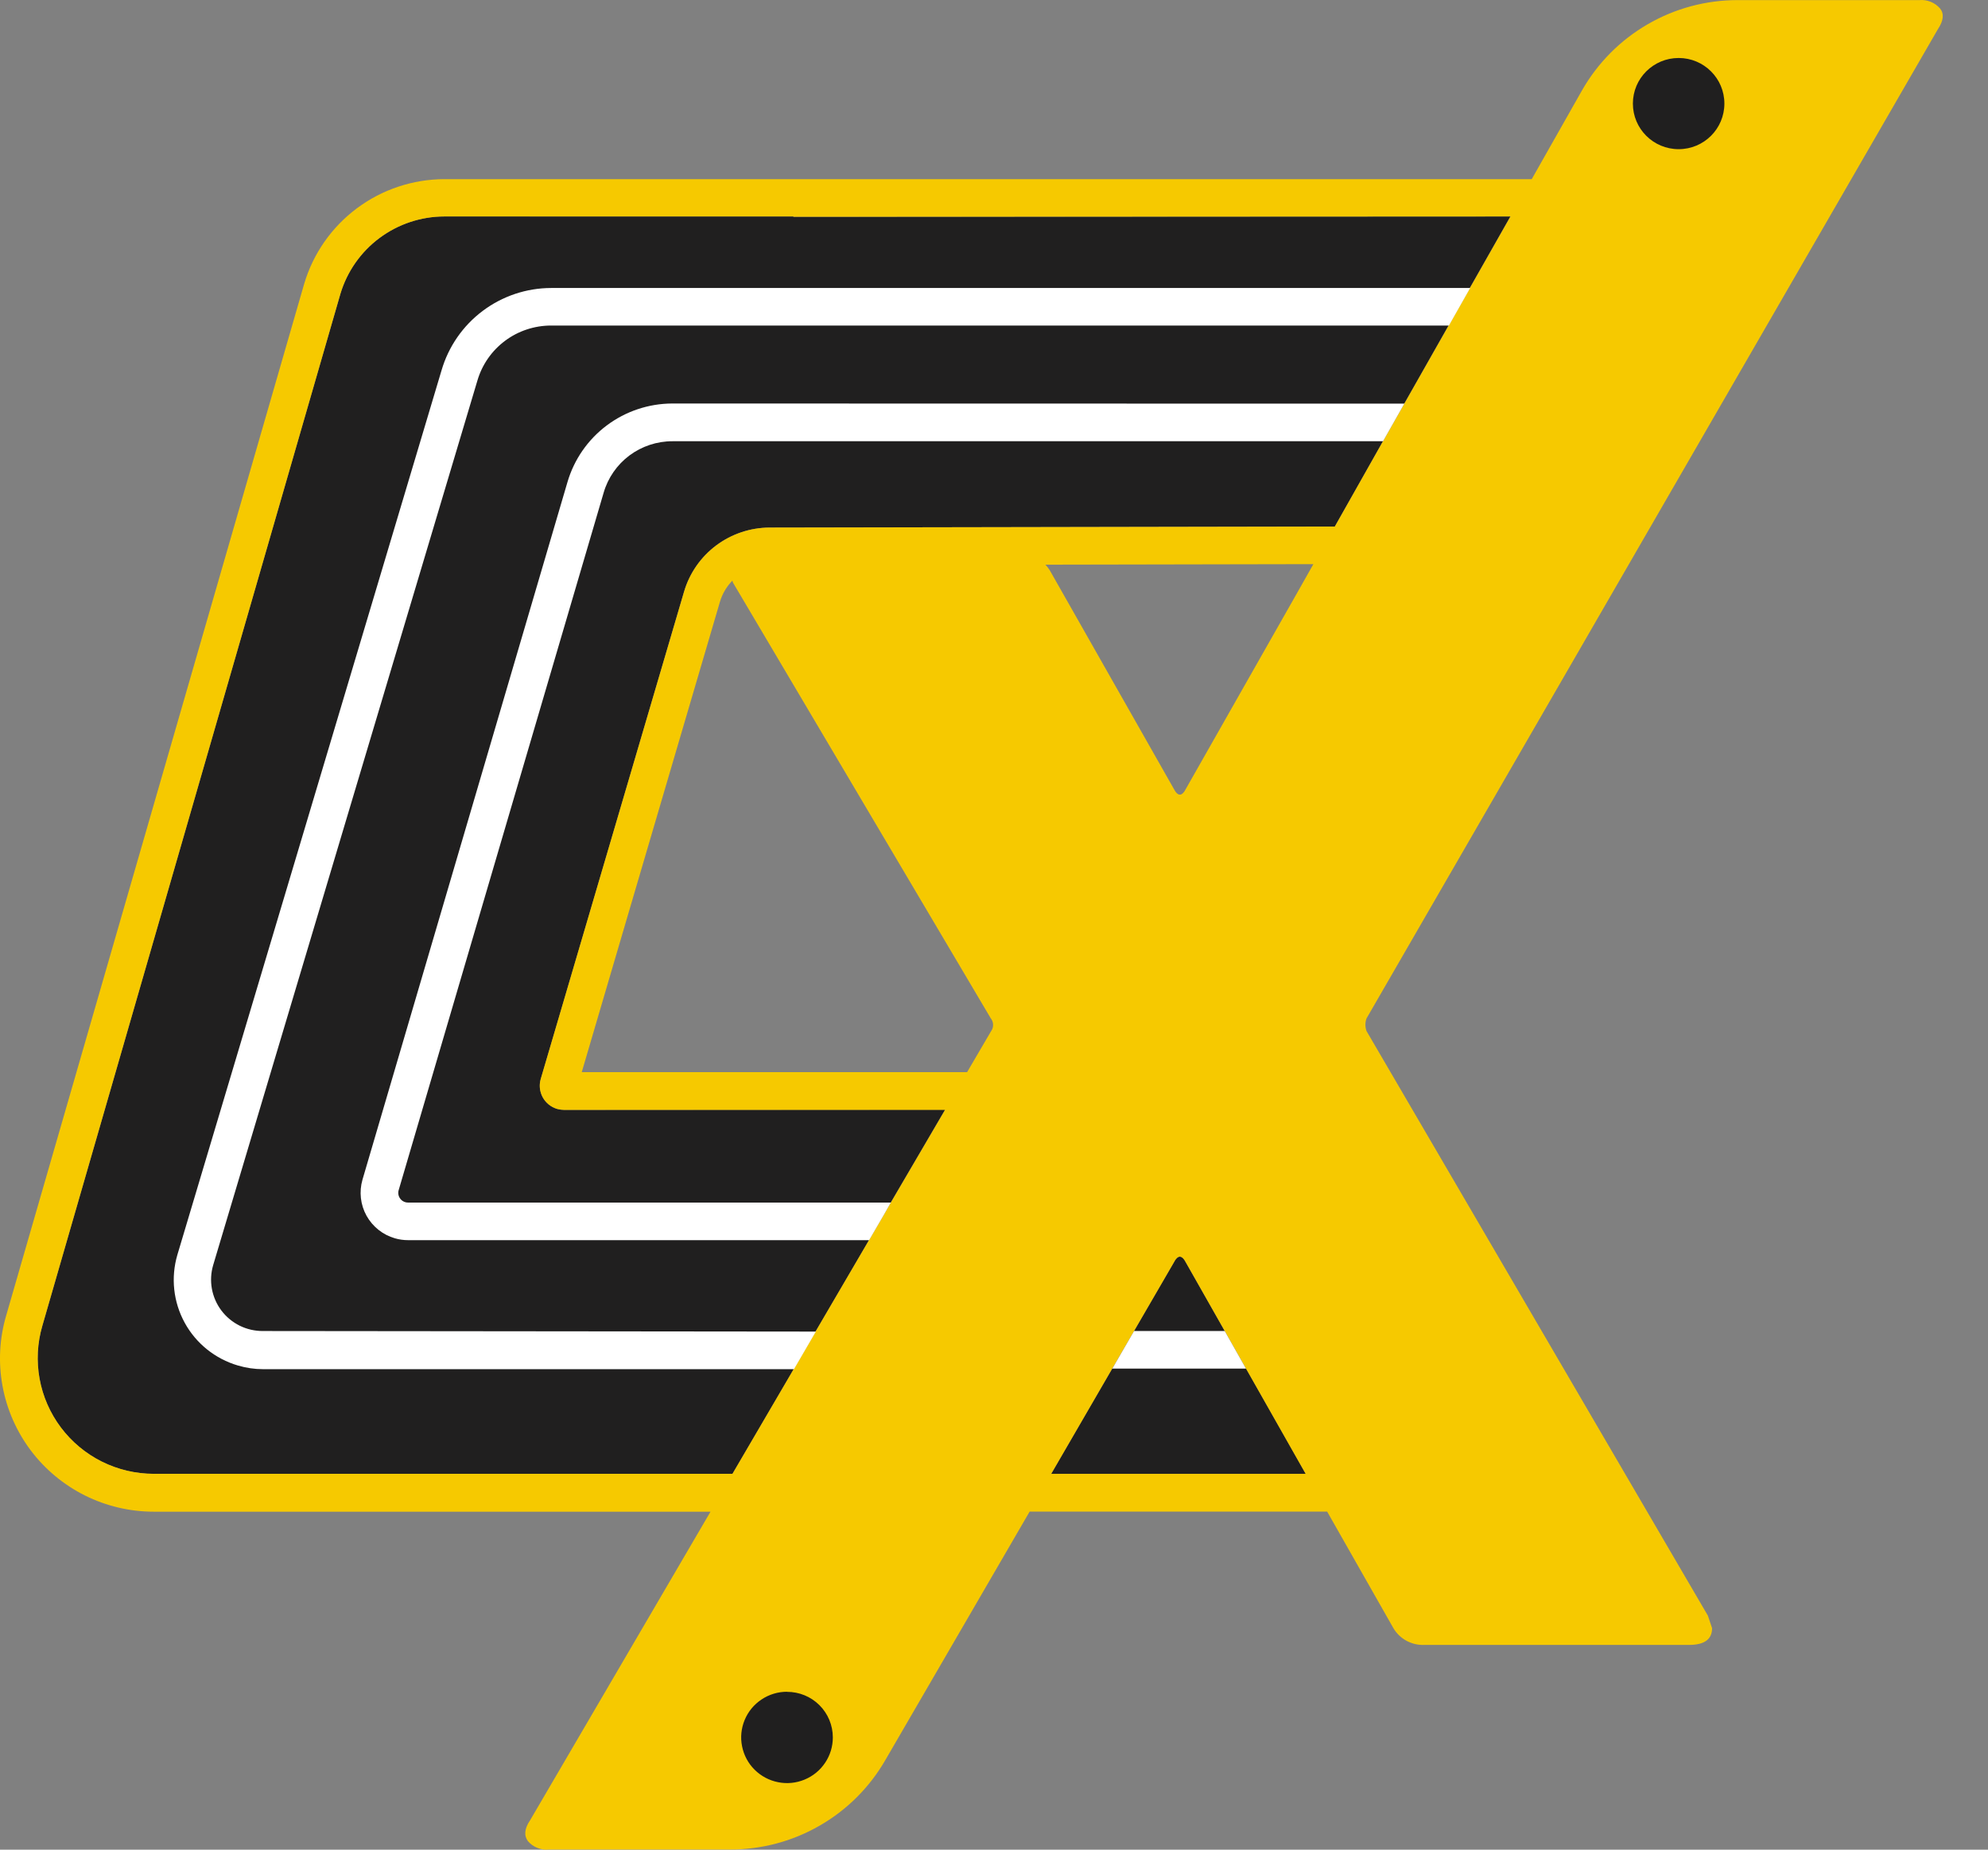 <svg width="43" height="40" viewBox="0 0 43 40" fill="none" xmlns="http://www.w3.org/2000/svg">
<rect x="0" y="0" width="43" height="40" fill="#808080" stroke="none"/>
<path d="M25.656 27.312C25.565 27.131 25.475 27.131 25.383 27.312L24.529 28.784L24.057 29.597L22.737 31.873H28.244L26.953 29.597L26.491 28.784L25.656 27.312Z" fill="#201F1F"/>
<path d="M9.612 4.681C9.107 4.681 8.615 4.845 8.21 5.146C7.805 5.447 7.508 5.871 7.363 6.354L0.916 28.671C0.806 29.044 0.786 29.437 0.855 29.819C0.925 30.202 1.083 30.562 1.317 30.873C1.551 31.184 1.854 31.436 2.203 31.61C2.551 31.783 2.936 31.873 3.325 31.873H15.843L17.174 29.597L17.647 28.784L18.796 26.819L19.117 26.266L19.266 26.006L20.442 23.997L12.202 24.002C12.12 24.002 12.04 23.984 11.966 23.947C11.893 23.911 11.829 23.858 11.78 23.793C11.731 23.728 11.698 23.652 11.684 23.572C11.669 23.492 11.674 23.409 11.698 23.331L14.797 12.79C14.915 12.393 15.158 12.044 15.49 11.795C15.823 11.547 16.227 11.411 16.642 11.409L28.871 11.387L29.913 9.541L30.374 8.728L31.337 7.028L31.797 6.216L32.668 4.682L17.159 4.69V4.682L9.612 4.681Z" fill="#201F1F"/>
<path d="M34.208 13.975L41.918 0.628C42.039 0.447 42.054 0.296 41.963 0.183C41.908 0.12 41.839 0.07 41.761 0.039C41.684 0.008 41.6 -0.005 41.516 0.002H37.583C36.898 0.002 36.226 0.183 35.635 0.527C35.044 0.87 34.555 1.363 34.217 1.957L33.131 3.874H9.612C8.929 3.876 8.265 4.097 7.719 4.505C7.172 4.913 6.772 5.486 6.579 6.139L0.133 28.451C-0.012 28.944 -0.039 29.465 0.054 29.971C0.146 30.477 0.356 30.954 0.665 31.366C0.975 31.777 1.377 32.111 1.838 32.341C2.3 32.571 2.809 32.691 3.325 32.691H15.368L11.466 39.364C11.343 39.545 11.33 39.696 11.419 39.816C11.475 39.881 11.545 39.931 11.624 39.962C11.703 39.994 11.789 40.006 11.873 39.997H15.792C16.472 39.998 17.14 39.82 17.728 39.481C18.317 39.143 18.806 38.656 19.146 38.069L22.271 32.689H28.706L30.139 35.21C30.208 35.327 30.308 35.422 30.428 35.486C30.548 35.549 30.683 35.579 30.819 35.572H36.533C36.865 35.572 37.032 35.452 37.032 35.21L36.941 34.939L29.557 22.296C29.526 22.208 29.526 22.112 29.557 22.025L34.208 13.975ZM21.439 22.296L20.918 23.186H12.583L15.572 13.015C15.623 12.843 15.715 12.685 15.841 12.557L15.856 12.603L21.43 22.022C21.461 22.06 21.479 22.108 21.48 22.157C21.482 22.207 21.468 22.256 21.439 22.296ZM22.612 12.211L28.408 12.2L28.014 12.897L25.656 17.049C25.566 17.23 25.475 17.23 25.384 17.049L22.704 12.329C22.677 12.287 22.646 12.248 22.612 12.211ZM22.737 31.873L24.057 29.597L24.529 28.784L25.384 27.312C25.474 27.131 25.565 27.131 25.656 27.312L26.491 28.784L26.951 29.597L28.241 31.873H22.737ZM28.872 11.387L16.644 11.409C16.228 11.411 15.824 11.547 15.492 11.795C15.159 12.044 14.916 12.393 14.798 12.79L11.696 23.331C11.657 23.464 11.672 23.607 11.738 23.729C11.804 23.85 11.916 23.941 12.049 23.981C12.098 23.994 12.148 24.001 12.198 24.002H20.442L19.266 26.011L19.117 26.27L18.796 26.819L17.647 28.783L17.174 29.596L15.843 31.872H3.325C2.936 31.871 2.552 31.781 2.203 31.607C1.855 31.433 1.552 31.181 1.318 30.87C1.085 30.56 0.926 30.199 0.857 29.817C0.787 29.436 0.807 29.043 0.916 28.67L7.363 6.354C7.508 5.871 7.805 5.447 8.21 5.146C8.615 4.845 9.107 4.682 9.612 4.681H17.163V4.688L32.672 4.681L31.802 6.214L31.342 7.027L30.377 8.726L29.916 9.539L28.872 11.387Z" fill="#F6C900"/>
<path d="M5.688 28.784C5.513 28.785 5.341 28.746 5.185 28.669C5.029 28.592 4.894 28.48 4.789 28.341C4.684 28.202 4.614 28.041 4.583 27.87C4.552 27.699 4.562 27.524 4.611 27.358L10.327 8.227C10.428 7.885 10.637 7.584 10.924 7.37C11.21 7.156 11.559 7.041 11.917 7.04H31.34L31.8 6.228H11.922C11.387 6.229 10.867 6.403 10.44 6.724C10.012 7.045 9.701 7.495 9.551 8.007L3.836 27.138C3.692 27.629 3.749 28.156 3.995 28.605C4.24 29.053 4.655 29.386 5.147 29.53C5.323 29.582 5.505 29.609 5.688 29.609H17.174L17.647 28.796L5.688 28.784Z" fill="white"/>
<path d="M24.529 28.784L24.058 29.597H26.951L26.491 28.784H24.529Z" fill="white"/>
<path d="M14.539 8.726C14.028 8.728 13.531 8.895 13.123 9.201C12.715 9.507 12.417 9.937 12.274 10.426L7.84 25.512C7.765 25.773 7.796 26.053 7.928 26.291C8.06 26.528 8.281 26.704 8.542 26.779C8.635 26.806 8.731 26.819 8.827 26.819H18.799L19.121 26.266L19.269 26.006H8.827C8.794 26.006 8.761 25.999 8.732 25.984C8.702 25.97 8.677 25.948 8.657 25.922C8.637 25.896 8.624 25.866 8.618 25.834C8.612 25.802 8.613 25.769 8.623 25.738L13.057 10.654C13.15 10.333 13.346 10.051 13.614 9.85C13.883 9.65 14.21 9.541 14.545 9.542H29.915L30.376 8.729L14.539 8.726Z" fill="white"/>
<path d="M36.309 3.226C36.855 3.226 37.298 2.785 37.298 2.24C37.298 1.695 36.855 1.254 36.309 1.254C35.762 1.254 35.319 1.695 35.319 2.24C35.319 2.785 35.762 3.226 36.309 3.226Z" fill="#201F1F"/>
<path d="M17.023 36.585C16.827 36.585 16.635 36.643 16.472 36.752C16.309 36.86 16.182 37.014 16.107 37.195C16.032 37.375 16.012 37.574 16.051 37.765C16.089 37.957 16.183 38.133 16.322 38.271C16.461 38.409 16.637 38.503 16.83 38.541C17.022 38.58 17.221 38.56 17.402 38.485C17.584 38.41 17.738 38.284 17.847 38.121C17.956 37.959 18.014 37.768 18.014 37.573C18.014 37.311 17.91 37.06 17.724 36.875C17.539 36.69 17.287 36.587 17.024 36.587L17.023 36.585Z" fill="#201F1F"/>
</svg>
